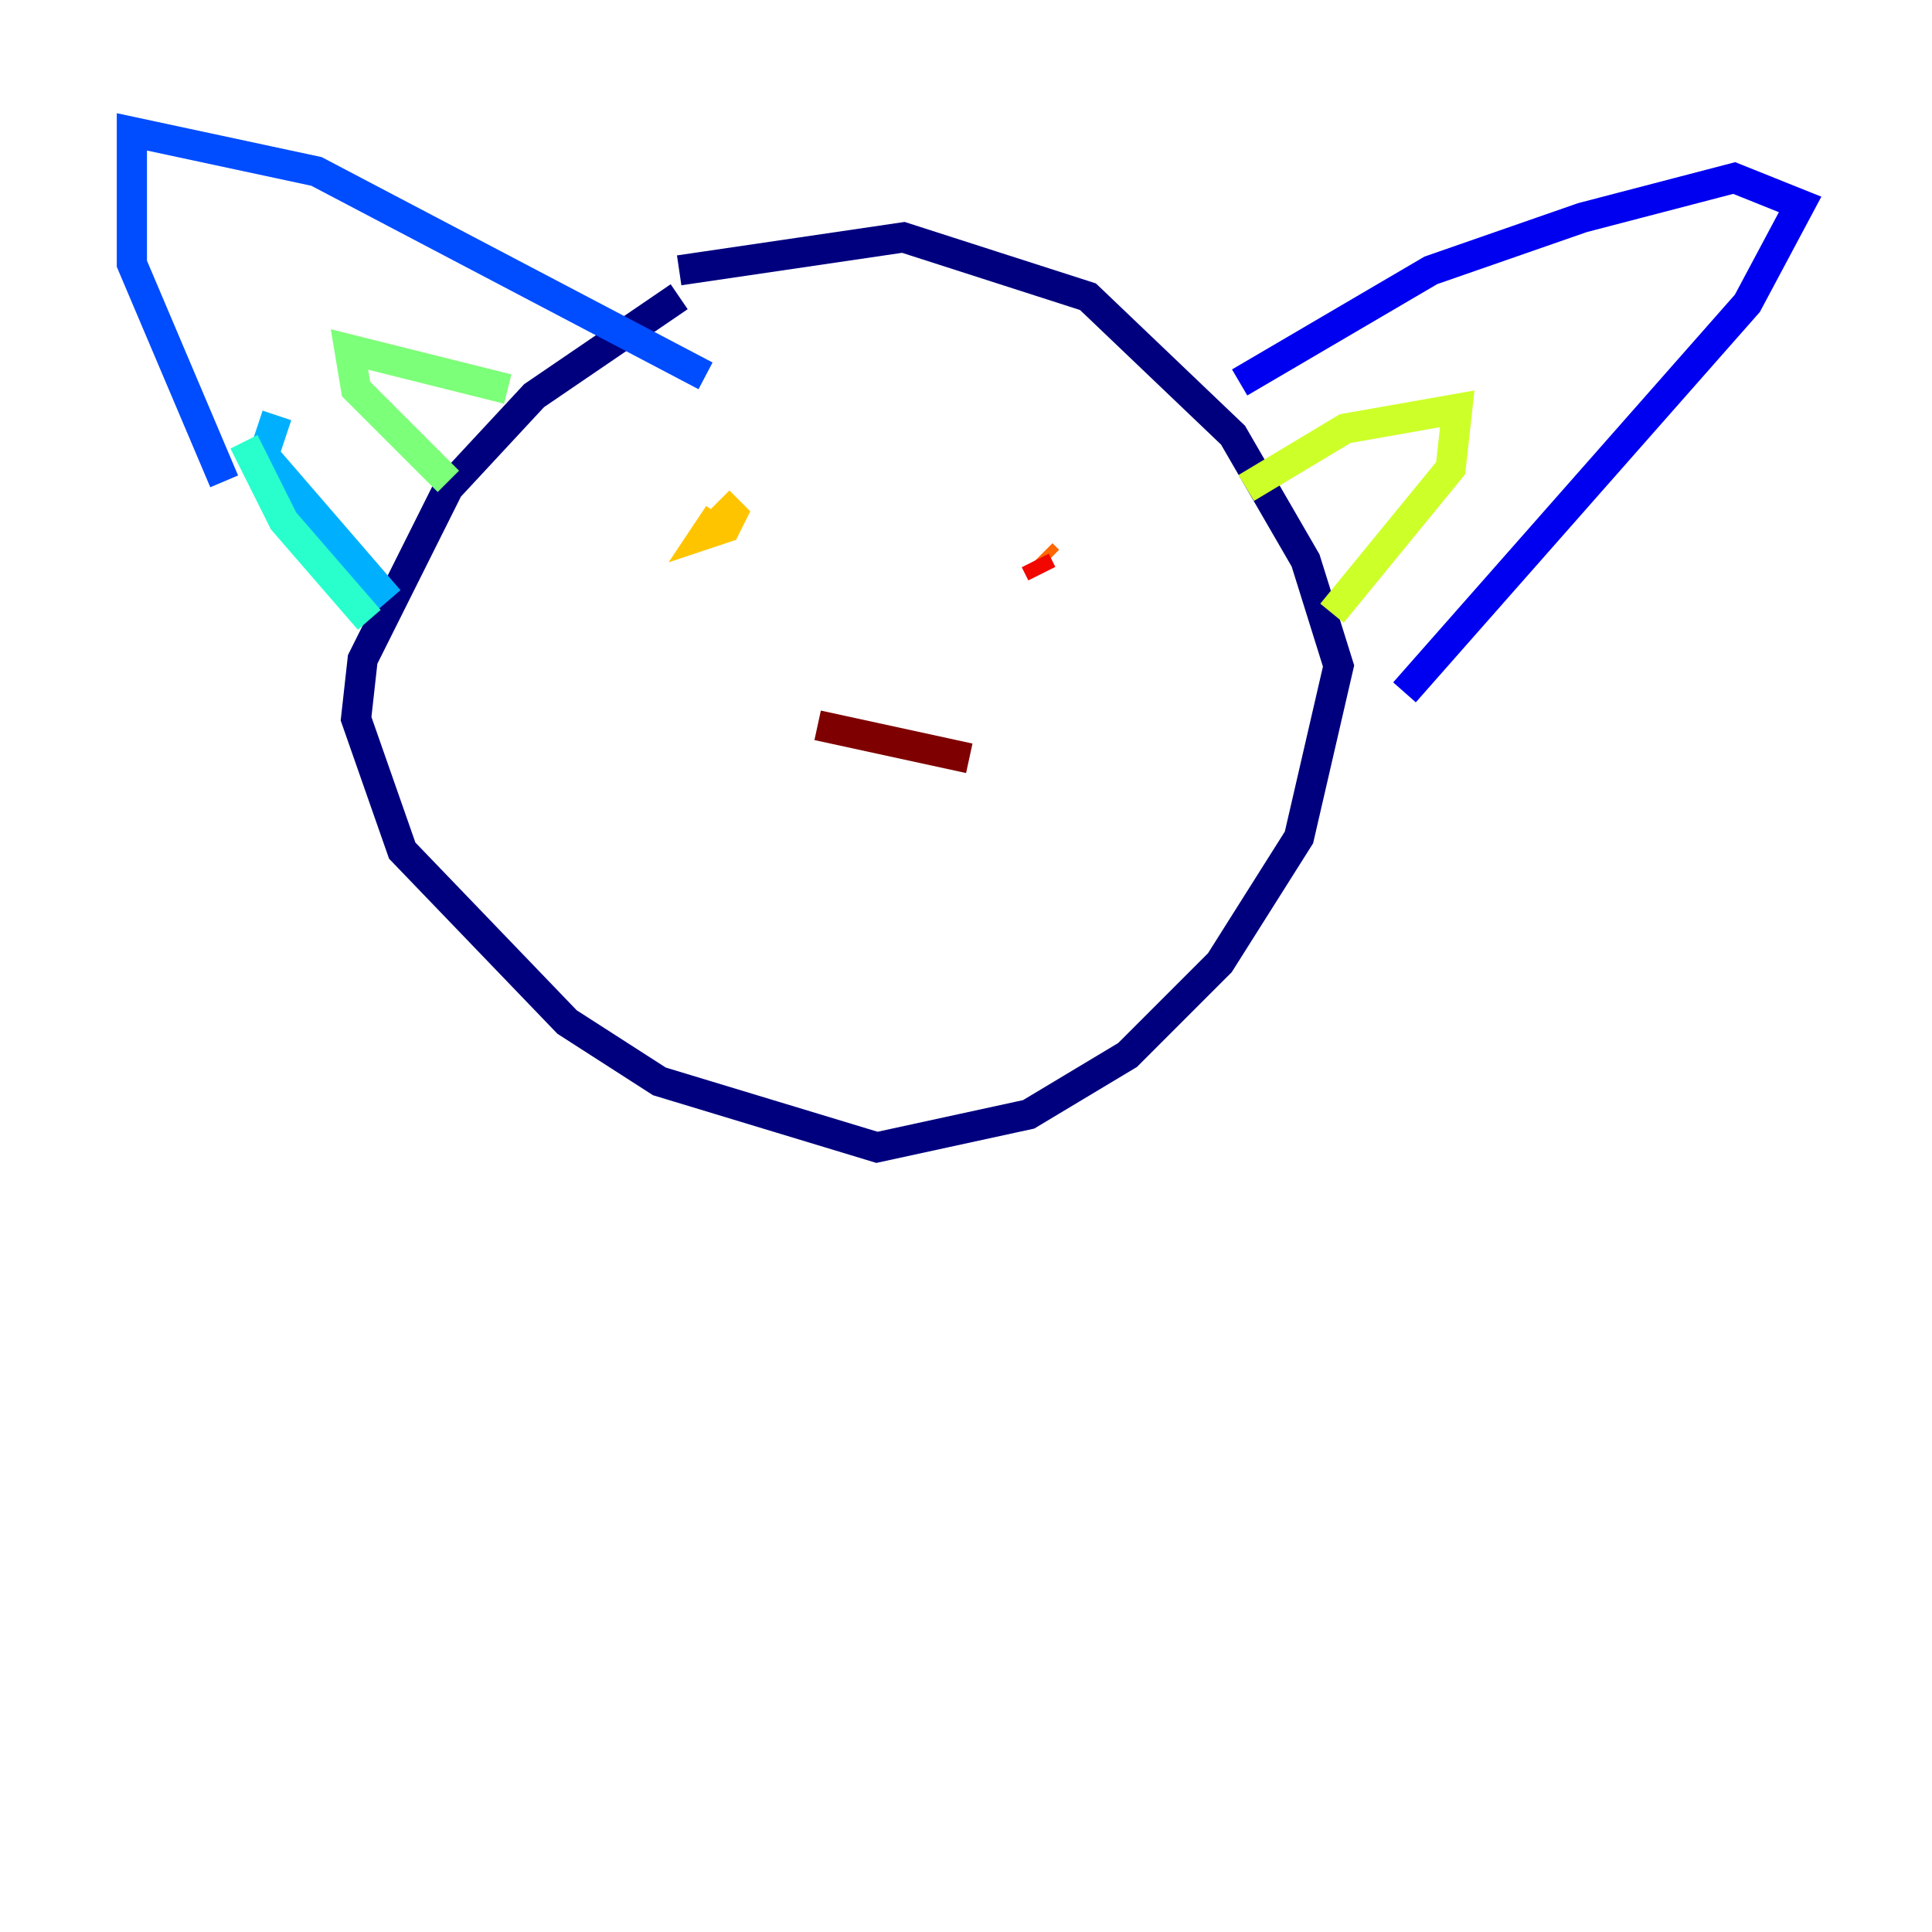 <?xml version="1.0" encoding="utf-8" ?>
<svg baseProfile="tiny" height="128" version="1.2" viewBox="0,0,128,128" width="128" xmlns="http://www.w3.org/2000/svg" xmlns:ev="http://www.w3.org/2001/xml-events" xmlns:xlink="http://www.w3.org/1999/xlink"><defs /><polyline fill="none" points="44.997,19.659 35.386,26.212 29.706,32.328 24.027,43.686 23.59,47.618 26.648,56.355 37.57,67.713 43.686,71.645 58.102,76.014 68.15,73.829 74.703,69.898 80.819,63.782 86.061,55.481 88.683,44.123 86.498,37.133 81.693,28.833 72.082,19.659 59.85,15.727 44.997,17.911" stroke="#00007f" stroke-width="2" /><polyline fill="none" points="82.13,25.338 94.799,17.911 104.846,14.416 114.894,11.795 119.263,13.543 115.768,20.096 93.051,45.87" stroke="#0000f1" stroke-width="2" /><polyline fill="none" points="46.744,24.901 20.969,11.358 8.737,8.737 8.737,17.474 14.853,31.891" stroke="#004cff" stroke-width="2" /><polyline fill="none" points="18.348,27.522 17.474,30.143 25.775,39.754" stroke="#00b0ff" stroke-width="2" /><polyline fill="none" points="16.164,29.27 18.785,34.512 24.464,41.065" stroke="#29ffcd" stroke-width="2" /><polyline fill="none" points="29.706,31.891 23.59,25.775 23.154,23.154 33.638,25.775" stroke="#7cff79" stroke-width="2" /><polyline fill="none" points="82.567,32.328 89.12,28.396 96.546,27.085 96.109,31.017 88.246,40.628" stroke="#cdff29" stroke-width="2" /><polyline fill="none" points="47.618,34.075 46.744,35.386 48.055,34.949 48.492,34.075 47.618,33.201" stroke="#ffc400" stroke-width="2" /><polyline fill="none" points="69.461,37.133 69.024,36.696" stroke="#ff6700" stroke-width="2" /><polyline fill="none" points="69.024,38.007 68.587,37.133" stroke="#f10700" stroke-width="2" /><polyline fill="none" points="54.171,48.055 64.218,50.239" stroke="#7f0000" stroke-width="2" /></svg>
